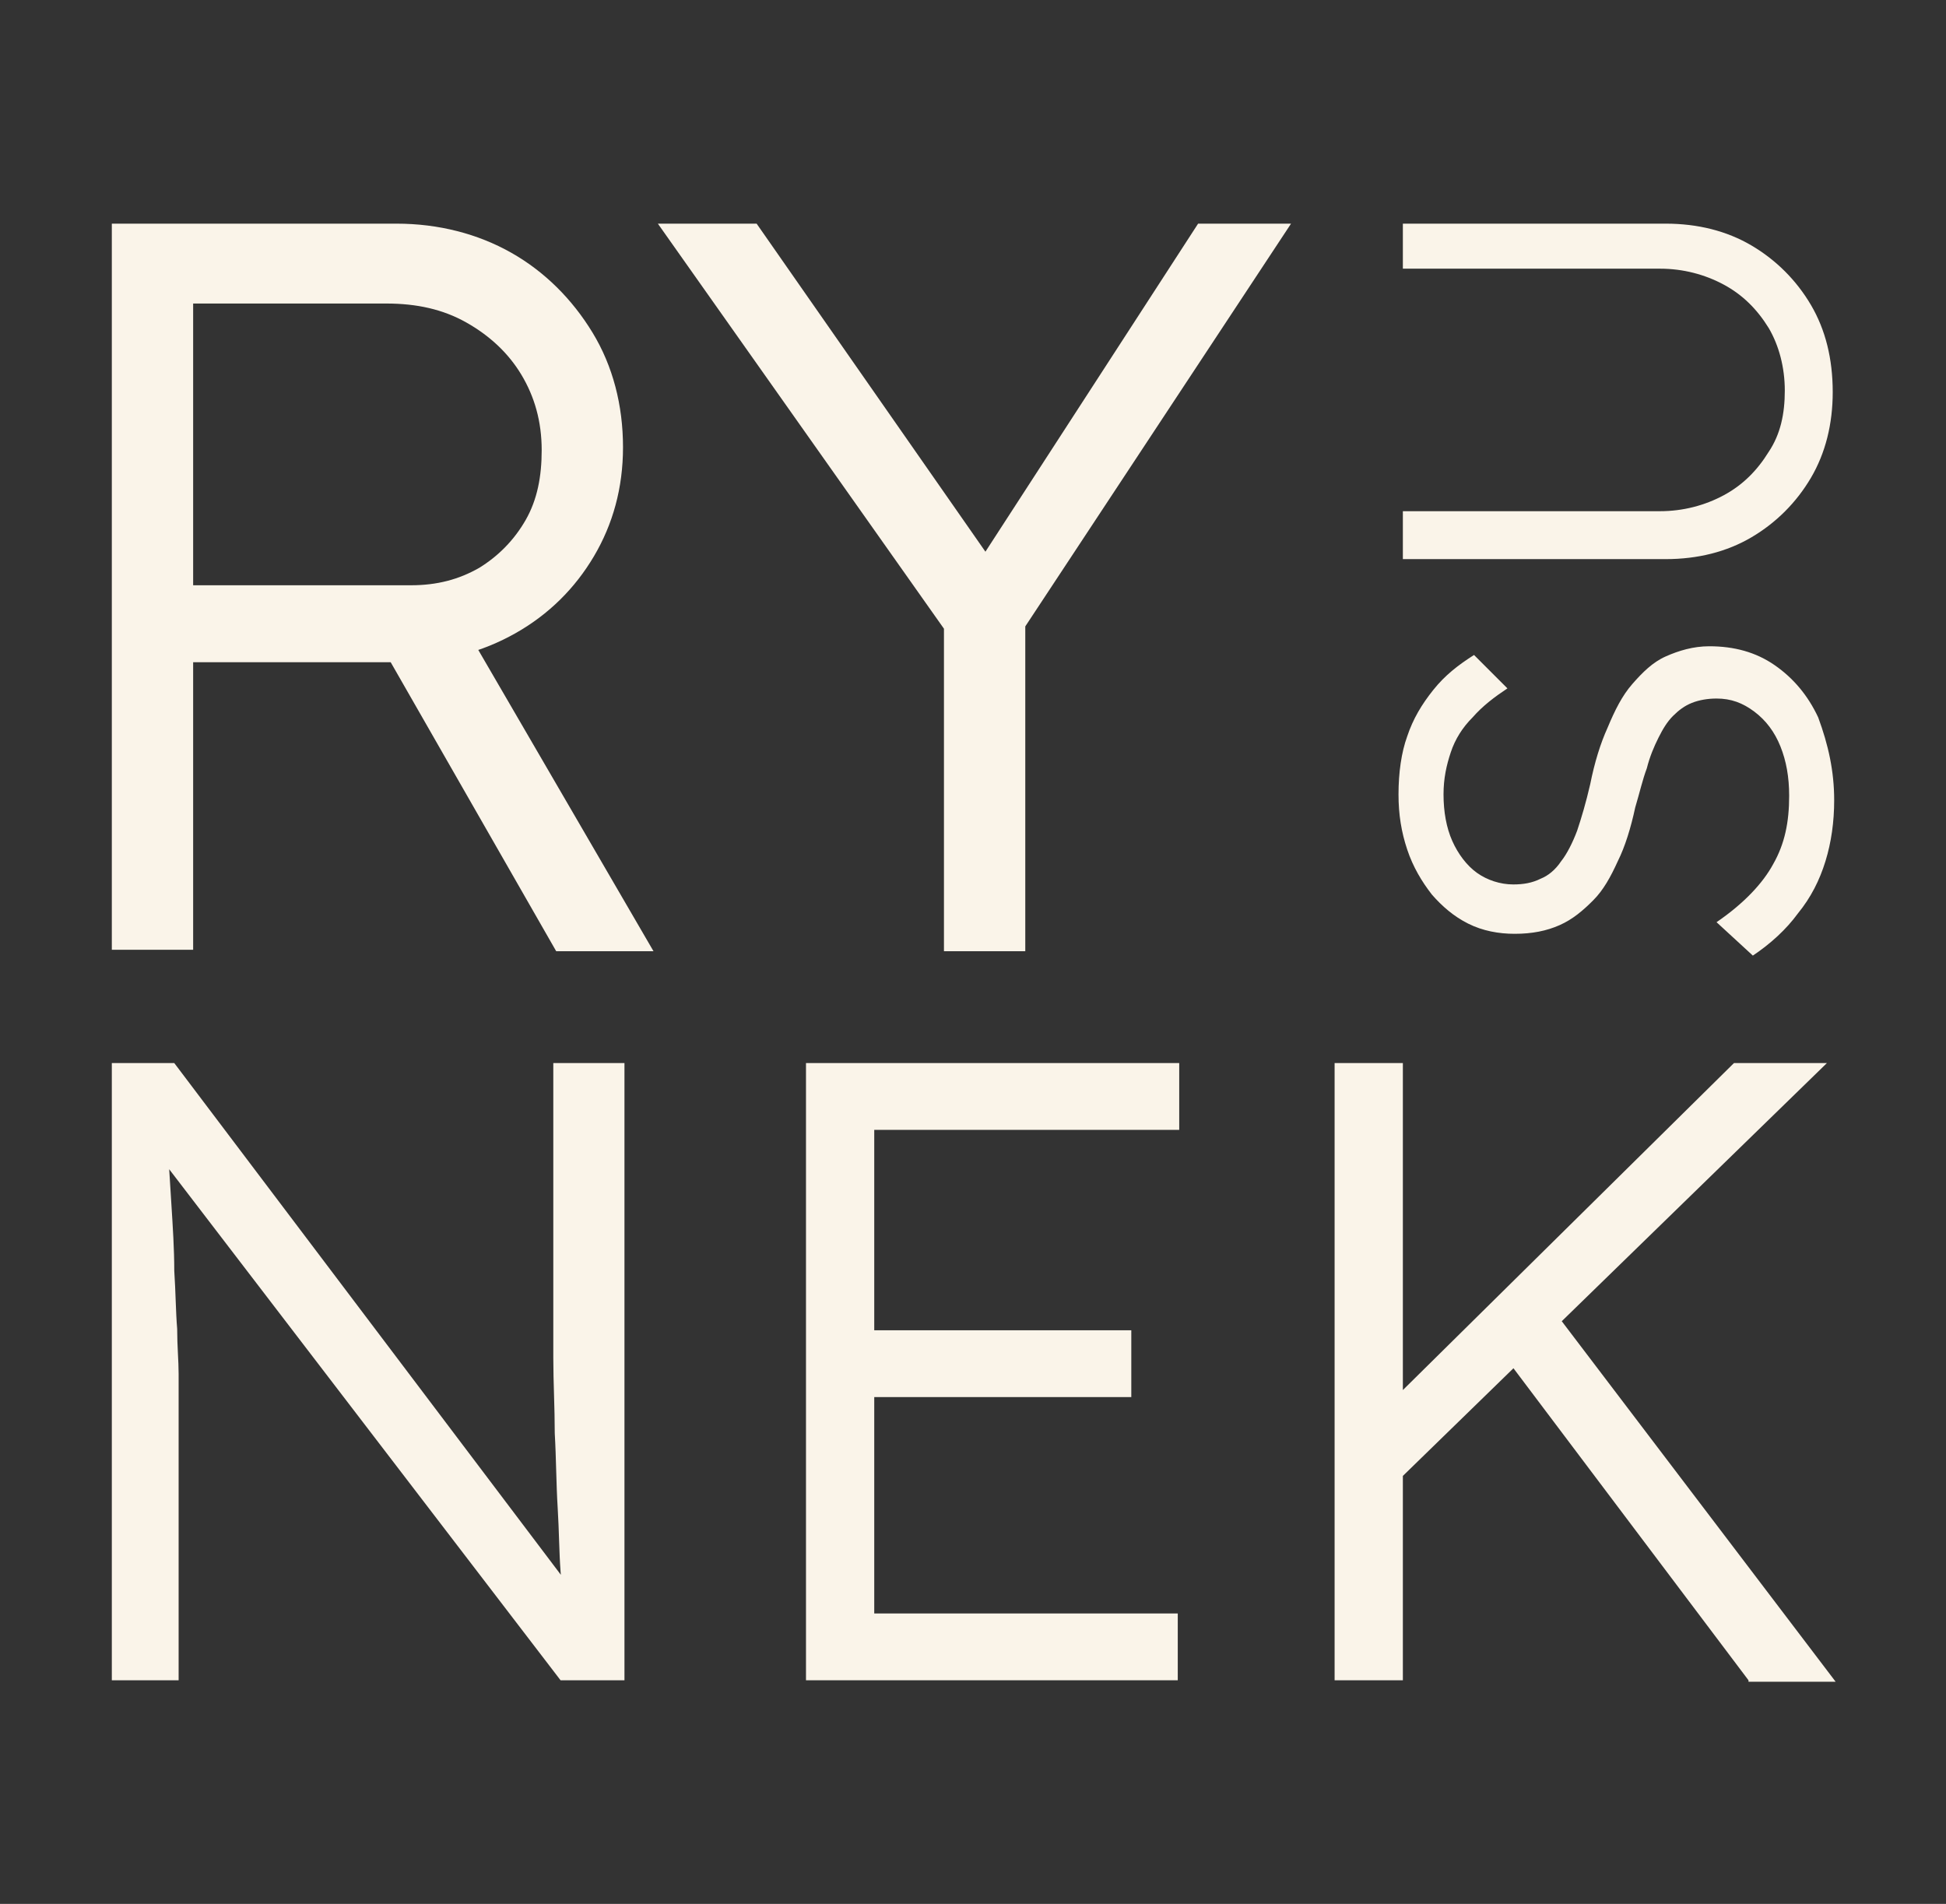 <?xml version="1.0" encoding="utf-8"?>
<!-- Generator: Adobe Illustrator 21.0.0, SVG Export Plug-In . SVG Version: 6.00 Build 0)  -->
<svg version="1.0" xmlns="http://www.w3.org/2000/svg" xmlns:xlink="http://www.w3.org/1999/xlink" x="0px" y="0px"
	 viewBox="0 0 134 131.1" style="enable-background:new 0 0 134 131.1;" xml:space="preserve">
<rect x="0" y="0" width="134" height="131.1" fill="#333333" stroke="none"/>
<style type="text/css">
	.st0{fill:#FAF4E9;}
	.st1{fill:none;stroke:#1E1F21;stroke-width:2;stroke-miterlimit:10;}
	.st2{fill:#62AE54;}
	.st3{fill:#E94546;}
	.st4{opacity:0.52;fill:#E94546;}
	.st5{fill:#1E1F21;}
	.st6{display:none;fill:url(#SVGID_1_);}
	.st7{fill:none;stroke:#FAF4E9;stroke-width:2;stroke-miterlimit:10;}
	.st8{display:none;fill:#FAF4E9;}
	.st9{display:none;}
	.st10{display:inline;}
	.st11{fill:url(#SVGID_2_);}
	.st12{clip-path:url(#SVGID_4_);}
	.st13{clip-path:url(#SVGID_6_);fill:#63A38A;}
	.st14{clip-path:url(#SVGID_6_);fill:url(#);}
	.st15{clip-path:url(#SVGID_6_);}
	.st16{clip-path:url(#SVGID_8_);fill:none;stroke:url(#);stroke-miterlimit:10;}
	.st17{clip-path:url(#SVGID_8_);}
	.st18{clip-path:url(#SVGID_10_);}
	.st19{clip-path:url(#SVGID_12_);fill:#EDDFB1;}
	.st20{clip-path:url(#SVGID_12_);fill:#63A38A;}
	.st21{clip-path:url(#SVGID_12_);fill:#E83F39;}
	.st22{clip-path:url(#SVGID_12_);fill:#334A5B;}
	.st23{clip-path:url(#SVGID_14_);}
	.st24{clip-path:url(#SVGID_16_);fill:#EDDFB1;}
	.st25{clip-path:url(#SVGID_8_);fill:#334A5B;}
	.st26{clip-path:url(#SVGID_8_);fill:url(#);}
	.st27{clip-path:url(#SVGID_18_);fill:url(#);}
	.st28{clip-path:url(#SVGID_20_);fill:#334A5B;}
	.st29{clip-path:url(#SVGID_20_);fill:#63A38A;}
	.st30{clip-path:url(#SVGID_20_);fill:none;stroke:#EDDFB1;stroke-width:8;stroke-miterlimit:10;}
	.st31{display:none;opacity:0.48;}
	.st32{fill:#46BBC2;}
	.st33{display:inline;fill:#46BBC2;}
</style>
<g id="Warstwa_1">
</g>
<g id="strona_główna">
	<g>
		<path class="st0" d="M7.7,65.5V15.4h19.6c2.9,0,5.6,0.7,7.9,2s4.2,3.2,5.6,5.5s2.1,5,2.1,7.9c0,2.8-0.7,5.3-2,7.5
			c-1.3,2.2-3.1,4-5.4,5.3c-2.3,1.3-4.9,2-7.7,2H13.3v19.8H7.7z M13.3,40.3h15c1.8,0,3.3-0.4,4.7-1.2c1.3-0.8,2.4-1.9,3.2-3.3
			c0.8-1.4,1.1-3,1.1-4.8c0-2-0.5-3.7-1.4-5.2c-0.9-1.5-2.2-2.7-3.8-3.6c-1.6-0.9-3.4-1.3-5.5-1.3H13.3V40.3z M38.3,65.5L25.7,43.5
			l5.4-1.9l13.9,23.9H38.3z"/>
		<path class="st0" d="M65,65.5v-25l0.5,3.5L45.3,15.4h6.8l16.6,23.8L67.2,39l15.3-23.6h6.4L69.5,44.8l1.1-4.9v25.6H65z"/>
		<path class="st0" d="M126.3,55.1c0,1.5-0.2,2.9-0.6,4.2c-0.4,1.3-1,2.5-1.9,3.6c-0.8,1.1-1.9,2.1-3.1,2.9l-2.5-2.3
			c1.9-1.3,3.2-2.7,3.9-4c0.8-1.4,1.1-2.9,1.1-4.7c0-1.3-0.2-2.4-0.6-3.4c-0.4-1-1-1.8-1.8-2.4c-0.8-0.6-1.6-0.9-2.6-0.9
			c-0.6,0-1.2,0.1-1.7,0.3c-0.5,0.2-0.9,0.5-1.3,0.9c-0.4,0.4-0.7,0.9-1,1.5c-0.3,0.6-0.6,1.3-0.8,2.1c-0.3,0.8-0.5,1.7-0.8,2.7
			c-0.3,1.4-0.7,2.7-1.2,3.7c-0.5,1.1-1,2-1.7,2.7c-0.7,0.7-1.4,1.3-2.3,1.7c-0.9,0.4-1.9,0.6-3.1,0.6c-1.1,0-2.2-0.2-3.2-0.7
			c-1-0.5-1.8-1.2-2.5-2c-0.7-0.9-1.3-1.9-1.7-3.1c-0.4-1.2-0.6-2.4-0.6-3.8c0-1.5,0.2-2.9,0.6-4c0.4-1.2,1-2.2,1.8-3.2
			s1.7-1.7,2.8-2.4l2.3,2.3c-0.9,0.6-1.7,1.2-2.4,2c-0.7,0.7-1.2,1.5-1.5,2.4c-0.3,0.9-0.5,1.8-0.5,2.9c0,1.2,0.2,2.3,0.6,3.2
			c0.4,0.9,1,1.7,1.7,2.2c0.7,0.5,1.6,0.8,2.5,0.8c0.7,0,1.3-0.1,1.9-0.4c0.5-0.2,1-0.6,1.4-1.2c0.4-0.5,0.8-1.3,1.1-2.1
			c0.3-0.9,0.6-1.9,0.9-3.2c0.3-1.5,0.7-2.8,1.2-3.9c0.5-1.2,1-2.2,1.7-3c0.7-0.8,1.4-1.5,2.3-1.9c0.9-0.4,1.9-0.7,3-0.7
			c1.7,0,3.2,0.4,4.5,1.3c1.3,0.9,2.3,2.1,3,3.6C125.9,51.3,126.3,53.1,126.3,55.1z"/>
		<path class="st0" d="M126.2,27c0,2.2-0.5,4.2-1.5,5.9c-1,1.7-2.4,3.1-4.1,4.1c-1.7,1-3.7,1.5-5.9,1.5H96.6v-3.3h17.7
			c1.6,0,3.1-0.4,4.4-1.1c1.3-0.7,2.3-1.7,3.1-3c0.8-1.2,1.1-2.6,1.1-4.2c0-1.6-0.4-3.1-1.1-4.3c-0.8-1.3-1.8-2.3-3.1-3
			c-1.3-0.7-2.8-1.1-4.4-1.1H96.6v-3.1h18.1c2.2,0,4.2,0.5,5.9,1.5c1.7,1,3.1,2.4,4.1,4.1C125.7,22.7,126.2,24.7,126.2,27z"/>
		<path class="st0" d="M7.7,115.7V73.2H12L39.8,110l-0.9,1.1c-0.1-0.6-0.2-1.6-0.3-2.9c-0.1-1.3-0.1-2.8-0.2-4.4
			c-0.1-1.6-0.1-3.4-0.2-5.1c0-1.8-0.1-3.5-0.1-5.2c0-1.7,0-3.2,0-4.6V73.2H43v42.5h-4.4L10.8,79.4l0.7-1.3c0.1,1.6,0.2,3.2,0.3,4.8
			c0.1,1.6,0.2,3.1,0.2,4.6c0.1,1.5,0.1,2.8,0.2,4c0,1.2,0.1,2.2,0.1,3.1c0,0.9,0,1.5,0,1.8v19.3H7.7z"/>
		<path class="st0" d="M55.5,115.7V73.2h25.7v4.6h-21v33.3h20.9v4.6H55.5z M57.7,96.2v-4.6h20.2v4.6H57.7z"/>
		<path class="st0" d="M91.9,115.7V73.2h4.7v42.5H91.9z M95.5,102.7L95.3,97l24.1-23.8h6.4L95.5,102.7z M120.4,115.7L103.3,93l3.5-3
			l19.6,25.8H120.4z"/>
	</g>
</g>
<g id="strona_animacje">
</g>
<g id="strona_digital">
</g>
<g id="strona_rysunek">
</g>
</svg>
